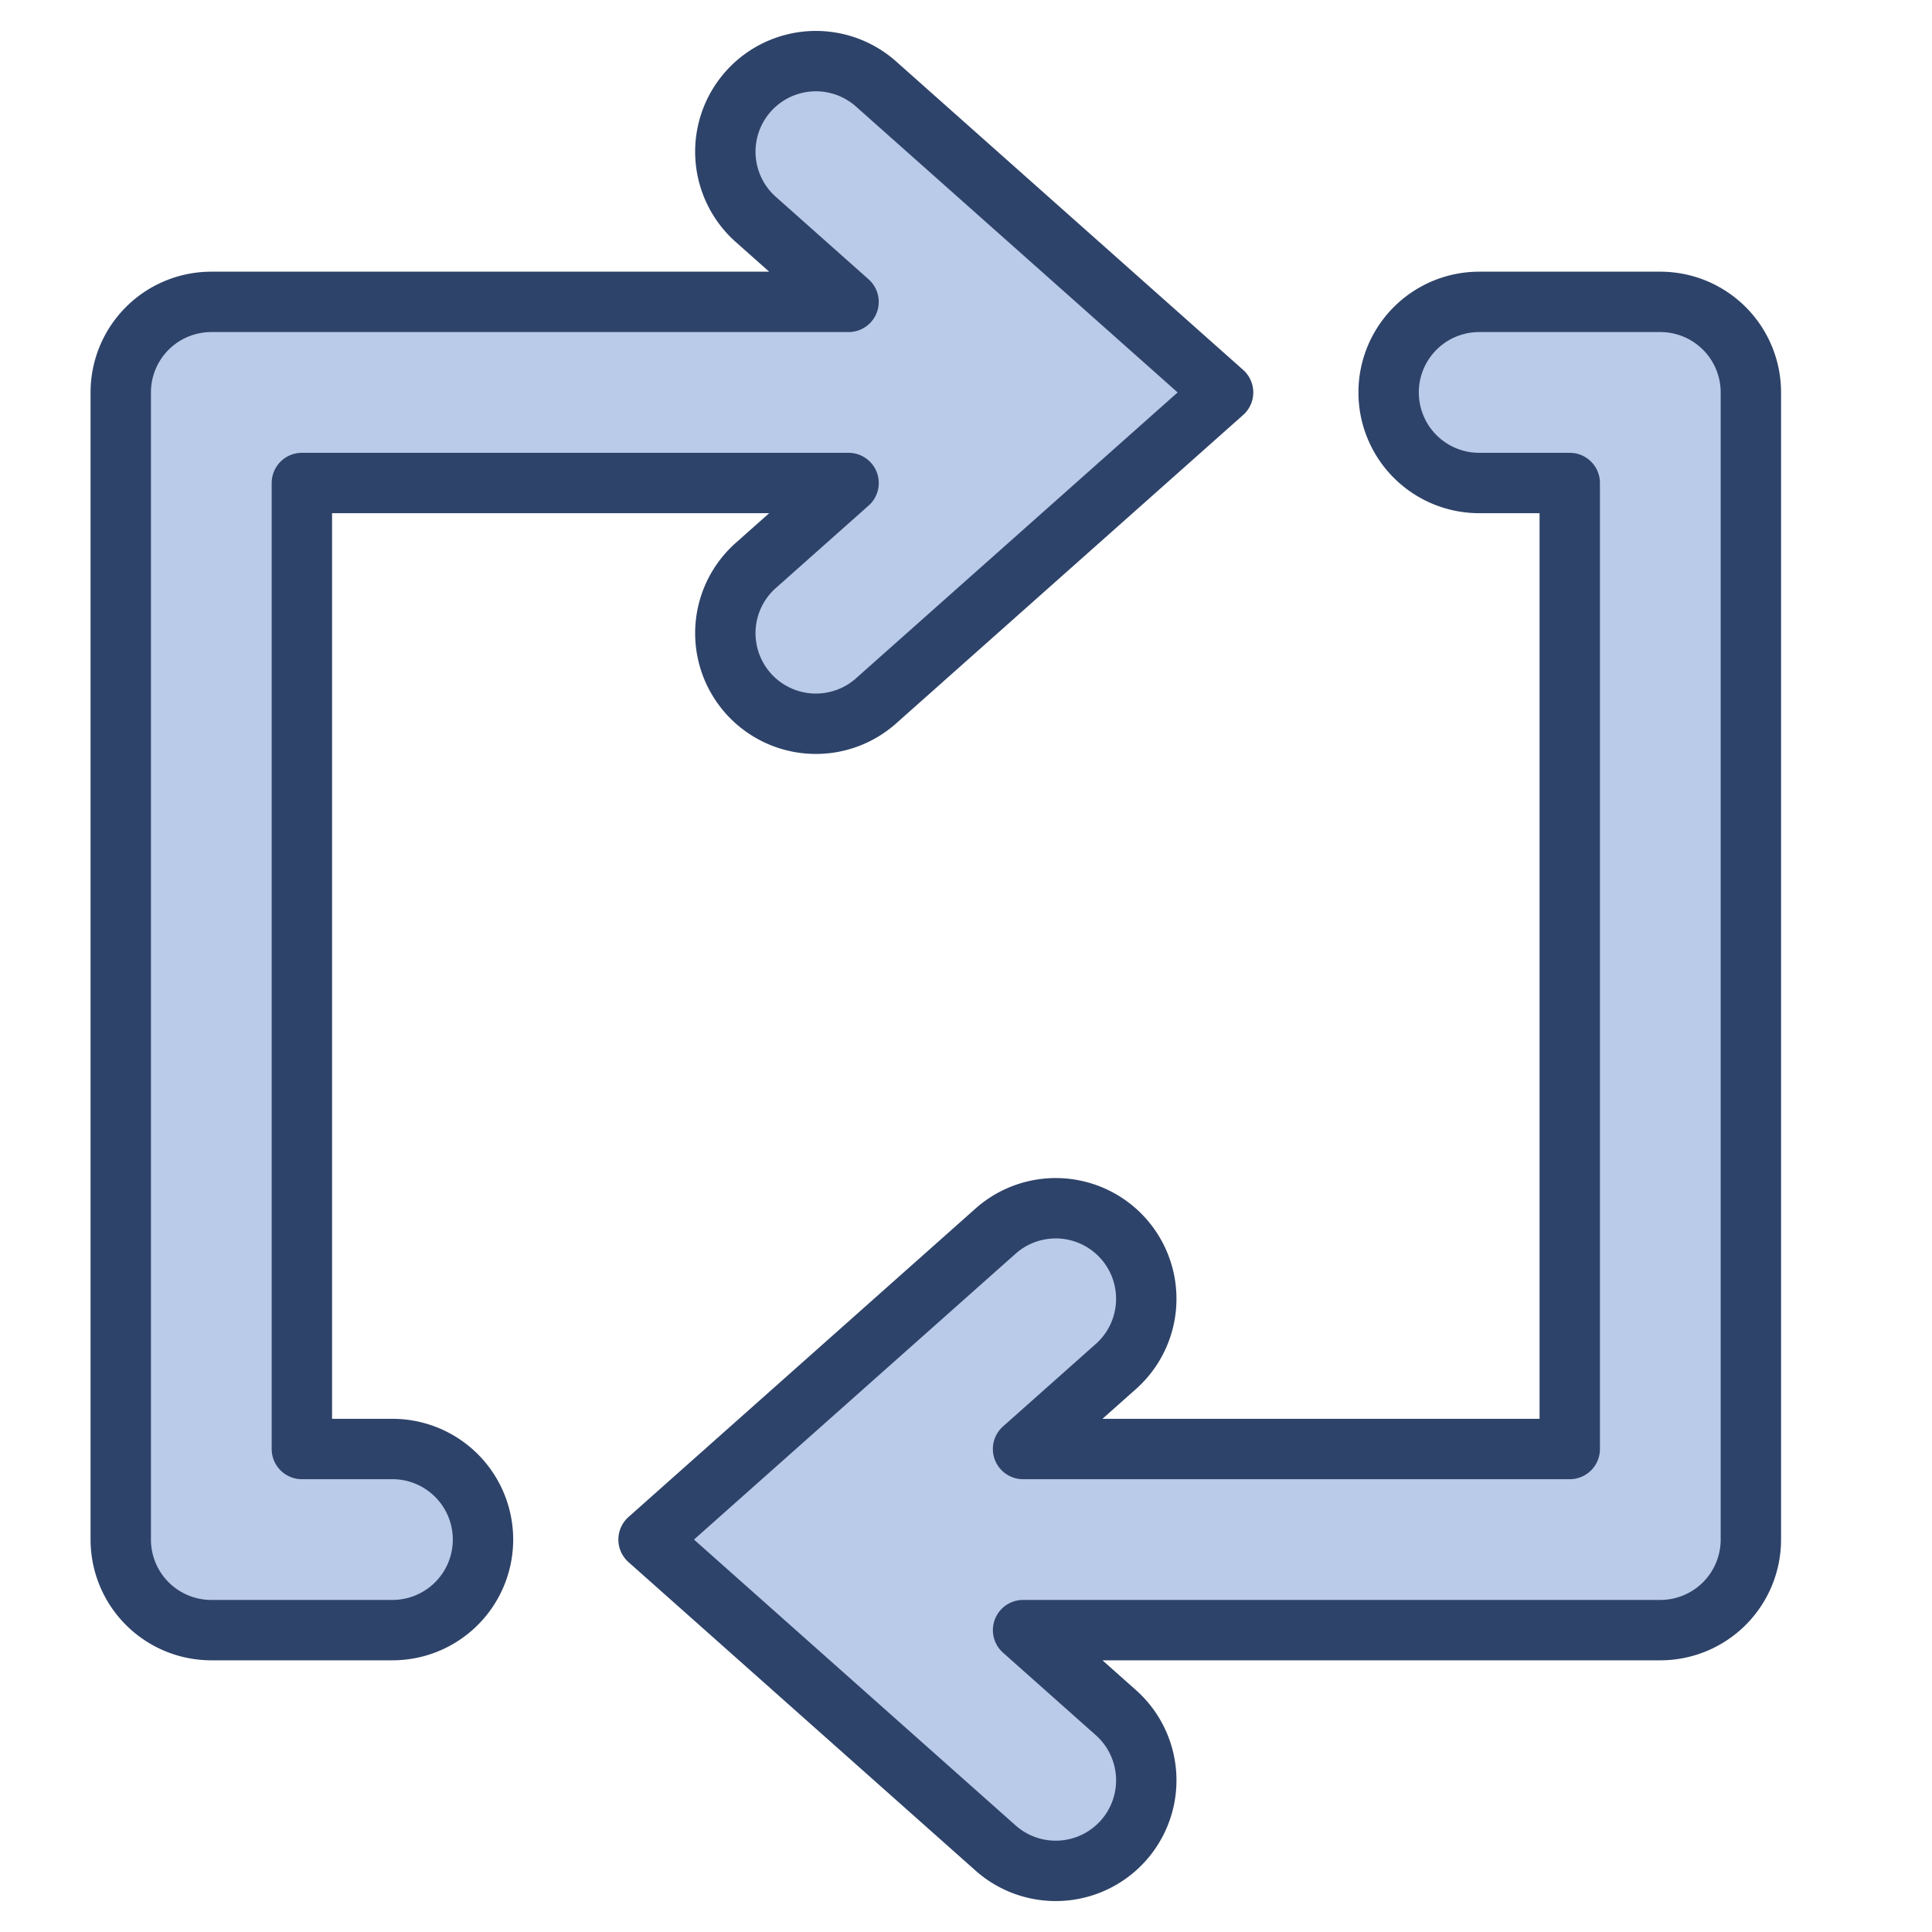<svg xmlns="http://www.w3.org/2000/svg" viewBox="0 0 64 64" aria-labelledby="title" aria-describedby="desc"><path data-name="layer1" d="M13 48h-3V16h18.11l-3.103 2.758a3 3 0 0 0 3.986 4.484L40.516 13 28.993 2.758a3 3 0 0 0-3.986 4.484L28.109 10H7a3 3 0 0 0-3 3v38a3 3 0 0 0 3 3h6a3 3 0 0 0 0-6zm42-38h-6a3 3 0 0 0 0 6h3v32H33.89l3.103-2.758a3 3 0 0 0-3.986-4.484L21.484 51l11.523 10.242a3 3 0 0 0 3.986-4.484L33.891 54H55a3 3 0 0 0 3-3V13a3 3 0 0 0-3-3z" fill="#bacae9"/><path data-name="stroke" d="M13 48h-3V16h18.11l-3.103 2.758a3 3 0 0 0 3.986 4.484L40.516 13 28.993 2.758a3 3 0 0 0-3.986 4.484L28.109 10H7a3 3 0 0 0-3 3v38a3 3 0 0 0 3 3h6a3 3 0 0 0 0-6zm42-38h-6a3 3 0 0 0 0 6h3v32H33.89l3.103-2.758a3 3 0 0 0-3.986-4.484L21.484 51l11.523 10.242a3 3 0 0 0 3.986-4.484L33.891 54H55a3 3 0 0 0 3-3V13a3 3 0 0 0-3-3z" fill="none" stroke="#2e4369" stroke-linecap="round" stroke-linejoin="round" stroke-width="2"/></svg>